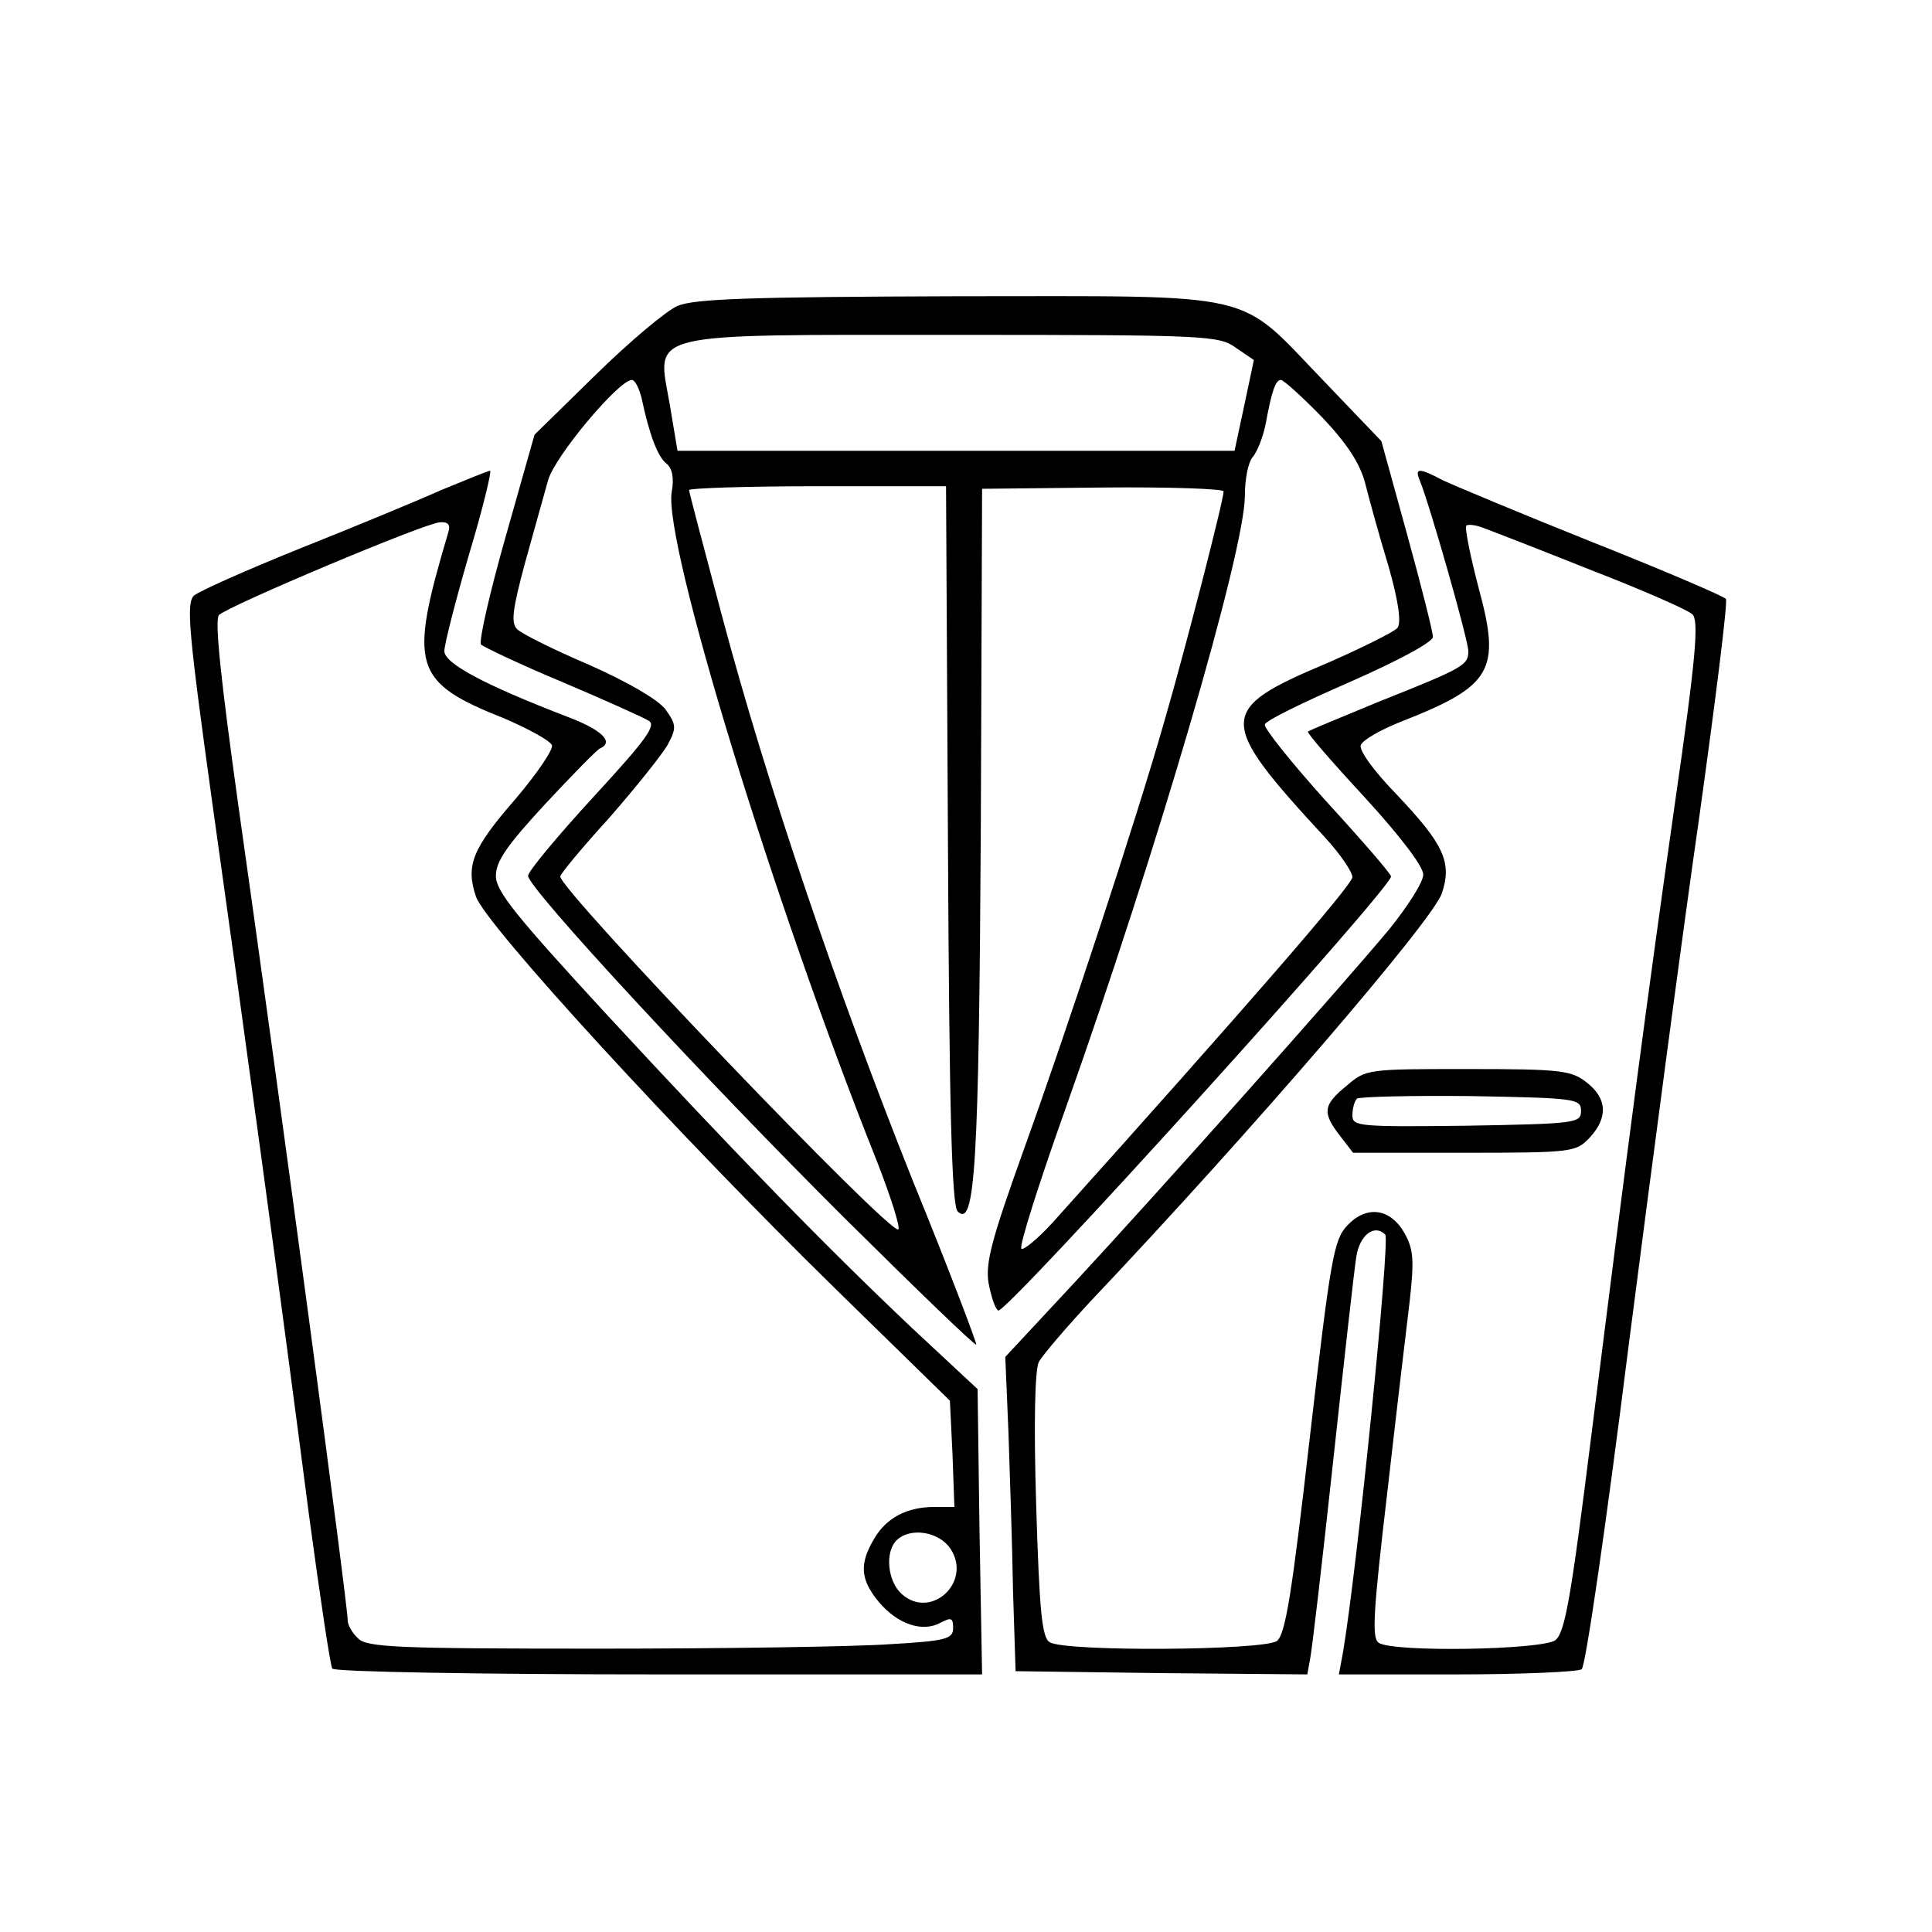 <?xml version="1.0" standalone="no"?>
<!DOCTYPE svg PUBLIC "-//W3C//DTD SVG 20010904//EN"
 "http://www.w3.org/TR/2001/REC-SVG-20010904/DTD/svg10.dtd">
<svg version="1.0" xmlns="http://www.w3.org/2000/svg"
 width="300pt" height="300pt" viewBox="0 0 300 300"
 preserveAspectRatio="xMidYMid meet">
<g transform="translate(0,300) scale(0.1,-0.1)"
fill="#000000" stroke="none">
<path d="M1052 2525 c-18 -8 -75 -56 -127 -107 l-95 -93 -45 -159 c-25 -88
-42 -163 -38 -167 5 -4 61 -31 126 -58 66 -28 126 -55 134 -60 13 -7 -4 -30
-86 -119 -55 -60 -101 -115 -101 -122 0 -19 274 -315 493 -533 110 -109 201
-197 203 -195 1 2 -42 116 -98 253 -119 298 -228 620 -297 879 -28 105 -51
192 -51 195 0 3 90 6 200 6 l199 0 3 -557 c2 -411 6 -560 15 -569 27 -27 33
70 36 595 l2 527 188 2 c103 1 187 -2 187 -6 0 -14 -60 -247 -92 -357 -43
-151 -151 -479 -220 -670 -48 -134 -58 -171 -53 -202 4 -21 10 -40 15 -43 11
-7 610 655 610 674 0 4 -45 56 -100 116 -55 61 -98 115 -96 120 1 6 61 35 132
66 75 33 129 62 129 70 0 8 -18 79 -40 159 l-40 145 -90 94 c-136 141 -93 131
-567 131 -326 -1 -409 -4 -436 -15z m867 -65 l28 -19 -15 -71 -15 -70 -433 0
-432 0 -12 72 c-20 114 -46 108 443 108 390 0 410 -1 436 -20z m-923 -77 c12
-57 25 -92 39 -103 9 -7 12 -23 8 -44 -13 -79 159 -640 319 -1040 21 -54 36
-101 33 -105 -11 -11 -525 526 -525 548 0 4 34 45 76 91 41 47 82 98 91 114
14 26 13 31 -4 55 -12 15 -58 42 -119 69 -54 23 -104 48 -111 55 -10 10 -7 31
12 102 14 50 30 108 36 129 10 37 110 156 130 156 5 0 11 -12 15 -27z m1057
-31 c39 -41 59 -72 67 -103 6 -24 22 -82 36 -128 16 -56 20 -88 14 -96 -5 -6
-55 -31 -110 -55 -171 -72 -171 -88 -2 -271 23 -25 42 -53 42 -61 0 -12 -166
-203 -466 -537 -23 -25 -45 -43 -48 -40 -4 3 27 101 68 216 143 403 279 868
279 953 0 25 5 52 12 60 7 8 16 31 20 50 10 55 16 70 24 70 4 0 33 -26 64 -58z"/>
<path d="M685 2239 c-38 -17 -137 -58 -220 -91 -82 -33 -156 -66 -164 -73 -12
-12 -8 -57 28 -317 48 -341 107 -772 151 -1112 17 -126 33 -233 36 -237 3 -5
231 -9 507 -9 l502 0 -4 221 -3 222 -102 95 c-132 125 -270 266 -477 490 -138
150 -169 188 -169 212 0 23 18 48 77 112 43 46 81 85 85 86 22 10 2 29 -51 49
-130 50 -191 83 -191 102 0 10 17 77 38 149 22 73 36 132 33 131 -3 0 -37 -14
-76 -30z m11 -66 c-62 -209 -55 -232 88 -289 37 -16 70 -34 73 -41 3 -6 -23
-44 -56 -83 -68 -78 -78 -104 -62 -152 14 -43 316 -372 557 -608 l179 -175 4
-82 3 -83 -31 0 c-43 0 -75 -17 -94 -50 -23 -39 -21 -63 8 -98 29 -34 67 -47
95 -32 17 9 20 8 20 -8 0 -17 -11 -20 -97 -25 -54 -4 -259 -7 -455 -7 -311 0
-359 2 -372 16 -9 8 -16 21 -16 27 0 25 -103 795 -170 1267 -27 194 -37 287
-30 295 14 14 320 143 343 144 13 1 17 -4 13 -16z m780 -1578 c34 -52 -31
-111 -76 -70 -22 20 -26 65 -8 83 21 21 66 14 84 -13z"/>
<path d="M2205 2253 c16 -40 75 -247 75 -264 0 -22 -7 -26 -140 -79 -58 -24
-107 -44 -109 -46 -2 -2 38 -48 88 -102 54 -59 91 -107 91 -120 0 -12 -24 -49
-52 -84 -74 -89 -361 -411 -489 -549 l-108 -116 5 -119 c2 -65 6 -175 7 -244
l4 -125 226 -3 227 -2 4 22 c3 13 19 151 36 308 17 157 33 300 36 318 5 34 28
52 45 35 8 -8 -44 -524 -66 -651 l-6 -32 183 0 c101 0 188 4 194 8 6 4 38 224
73 503 35 272 84 643 110 823 25 180 44 331 41 336 -3 4 -96 44 -207 88 -110
44 -215 88 -232 96 -38 20 -45 20 -36 -1z m265 -138 c80 -31 151 -62 158 -69
10 -10 6 -64 -27 -292 -44 -309 -73 -530 -130 -983 -32 -256 -41 -306 -56
-318 -22 -15 -251 -19 -274 -4 -11 7 -9 45 13 232 14 123 30 258 35 299 7 63
6 80 -8 105 -22 39 -59 44 -89 12 -21 -22 -26 -52 -58 -328 -28 -245 -38 -306
-51 -317 -20 -15 -330 -17 -353 -2 -12 7 -16 47 -21 212 -4 129 -2 210 4 223
6 11 42 53 81 95 251 265 531 591 545 633 16 48 3 76 -70 153 -36 37 -59 69
-56 77 3 8 31 24 64 37 140 55 154 79 119 207 -13 50 -22 94 -19 97 3 2 15 1
27 -4 11 -4 86 -33 166 -65z"/>
<path d="M2091 1314 c-37 -30 -38 -42 -10 -78 l20 -26 173 0 c167 0 173 1 194
23 29 31 28 61 -4 86 -24 19 -40 21 -185 21 -155 0 -158 0 -188 -26z m364 -39
c0 -19 -8 -20 -177 -23 -168 -2 -178 -1 -178 16 0 10 3 22 7 26 4 3 84 5 177
4 163 -3 171 -4 171 -23z"/>
</g>
</svg>
